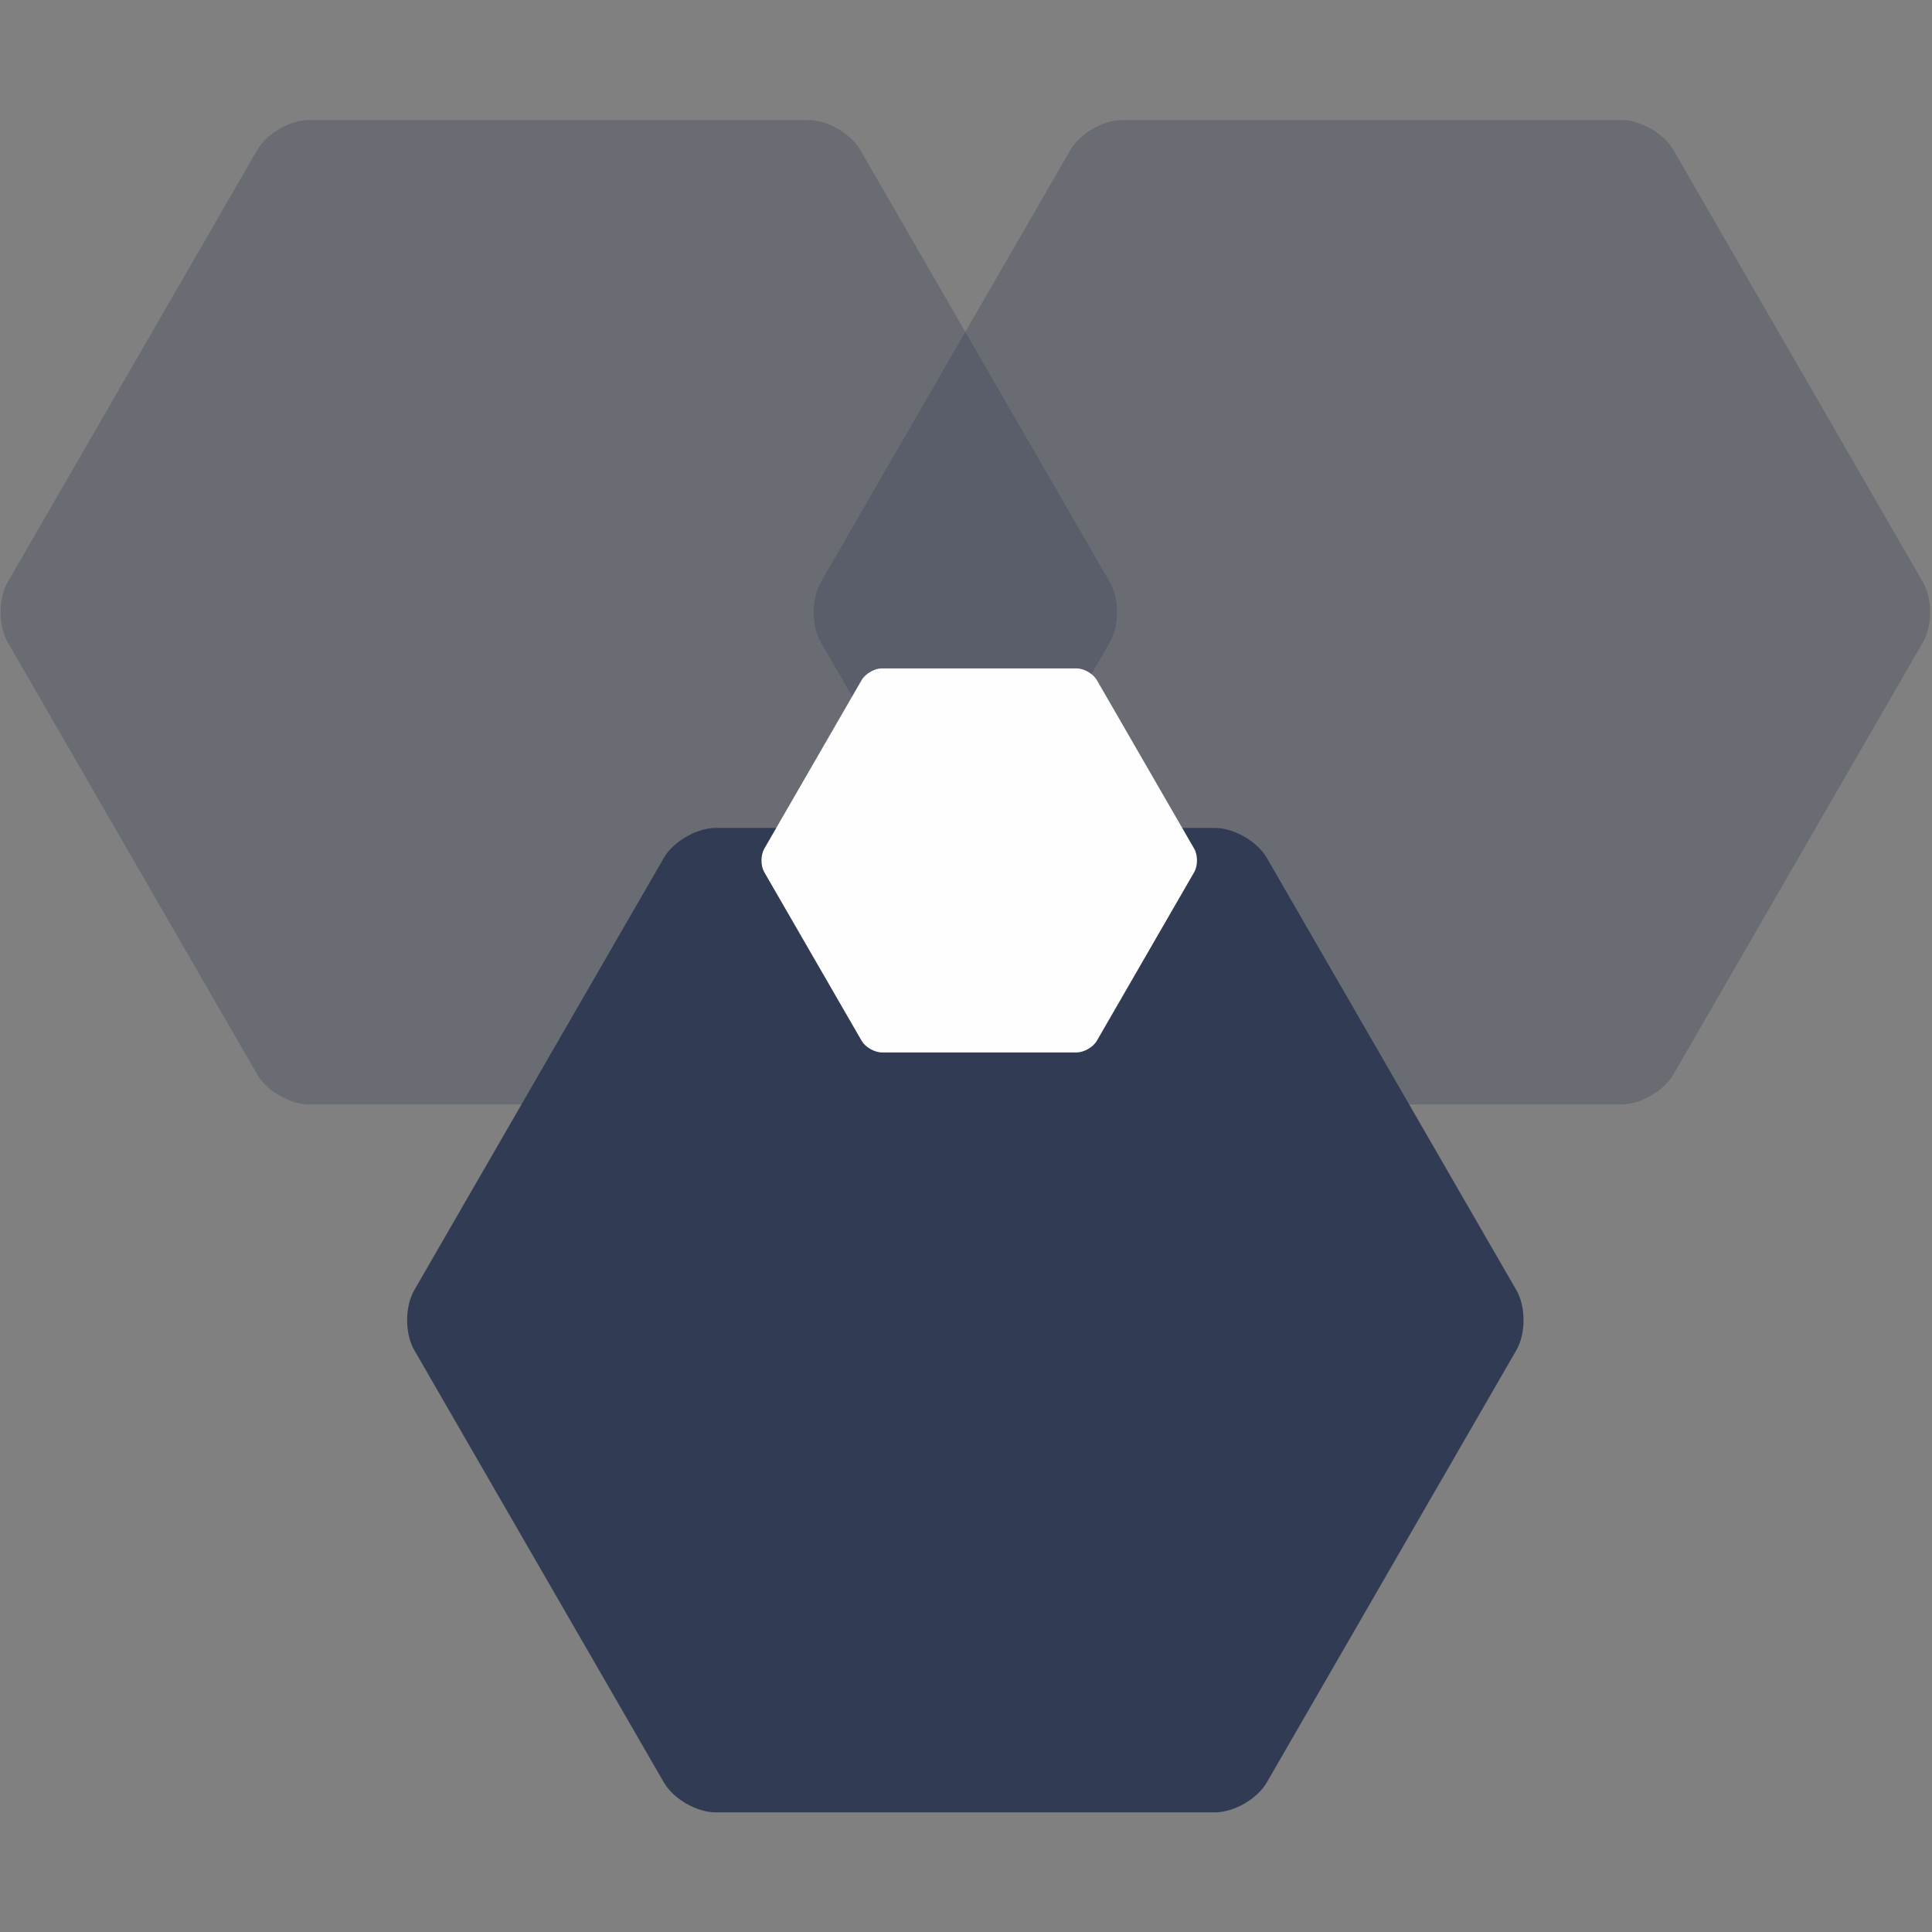<?xml version="1.0" encoding="UTF-8"?>
<svg width="80px" height="80px" viewBox="0 0 80 80" version="1.1" xmlns="http://www.w3.org/2000/svg" xmlns:xlink="http://www.w3.org/1999/xlink">
    <rect x="0" y="0" width="80" height="80" fill="#808080" stroke="none"/>
    <title>icon/platform/03</title>
    <g id="icon/platform/03" stroke="none" stroke-width="1" fill="none" fill-rule="evenodd">
        <g id="Group-12" transform="translate(33.67, 1)"></g>
        <g id="Group" transform="translate(0, 4.838)" fill="#313C54" opacity="0.3">
            <g id="shape/horizontal-blue">
                <path d="M3.999,8.027 C3.312,8.424 2.754,9.389 2.754,10.182 L2.754,30.844 C2.754,31.637 3.312,32.602 3.999,32.999 L21.892,43.33 C22.58,43.726 23.694,43.726 24.381,43.33 L42.275,32.999 C42.962,32.602 43.519,31.637 43.519,30.844 L43.519,10.182 C43.519,9.389 42.962,8.424 42.275,8.027 L24.381,-2.304 C23.694,-2.701 22.58,-2.701 21.892,-2.304 L3.999,8.027 Z" id="Fill-1" transform="translate(23.137, 20.513) rotate(-270) translate(-23.137, -20.513) "></path>
            </g>
        </g>
        <g id="Group" transform="translate(33.67, 4.838)" fill="#313C54" opacity="0.3">
            <g id="shape/horizontal-blue">
                <path d="M3.999,8.027 C3.312,8.424 2.754,9.389 2.754,10.182 L2.754,30.844 C2.754,31.637 3.312,32.602 3.999,32.999 L21.892,43.33 C22.58,43.726 23.694,43.726 24.381,43.33 L42.275,32.999 C42.962,32.602 43.519,31.637 43.519,30.844 L43.519,10.182 C43.519,9.389 42.962,8.424 42.275,8.027 L24.381,-2.304 C23.694,-2.701 22.58,-2.701 21.892,-2.304 L3.999,8.027 Z" id="Fill-1" transform="translate(23.137, 20.513) rotate(-270) translate(-23.137, -20.513) "></path>
            </g>
        </g>
        <g id="shape/horizontal-blue" transform="translate(16.835, 34.152)" fill="#313C54">
            <path d="M3.999,8.027 C3.312,8.424 2.754,9.389 2.754,10.182 L2.754,30.844 C2.754,31.637 3.312,32.602 3.999,32.999 L21.892,43.33 C22.58,43.726 23.694,43.726 24.381,43.33 L42.275,32.999 C42.962,32.602 43.519,31.637 43.519,30.844 L43.519,10.182 C43.519,9.389 42.962,8.424 42.275,8.027 L24.381,-2.304 C23.694,-2.701 22.58,-2.701 21.892,-2.304 L3.999,8.027 Z" id="Fill-1" transform="translate(23.137, 20.513) rotate(-270) translate(-23.137, -20.513) "></path>
        </g>
        <g id="shape/horizontal-white" transform="translate(31.523, 27.626)" fill="#FEFEFE">
            <path d="M1.56,3.131 C1.292,3.286 1.074,3.662 1.074,3.972 L1.074,12.032 C1.074,12.341 1.292,12.718 1.56,12.873 L8.54,16.903 C8.808,17.057 9.243,17.057 9.511,16.903 L16.491,12.873 C16.759,12.718 16.976,12.341 16.976,12.032 L16.976,3.972 C16.976,3.662 16.759,3.286 16.491,3.131 L9.511,-0.899 C9.243,-1.053 8.808,-1.053 8.54,-0.899 L1.56,3.131 Z" id="Fill-1" transform="translate(9.025, 8.002) rotate(-270) translate(-9.025, -8.002) "></path>
        </g>
    </g>
</svg>